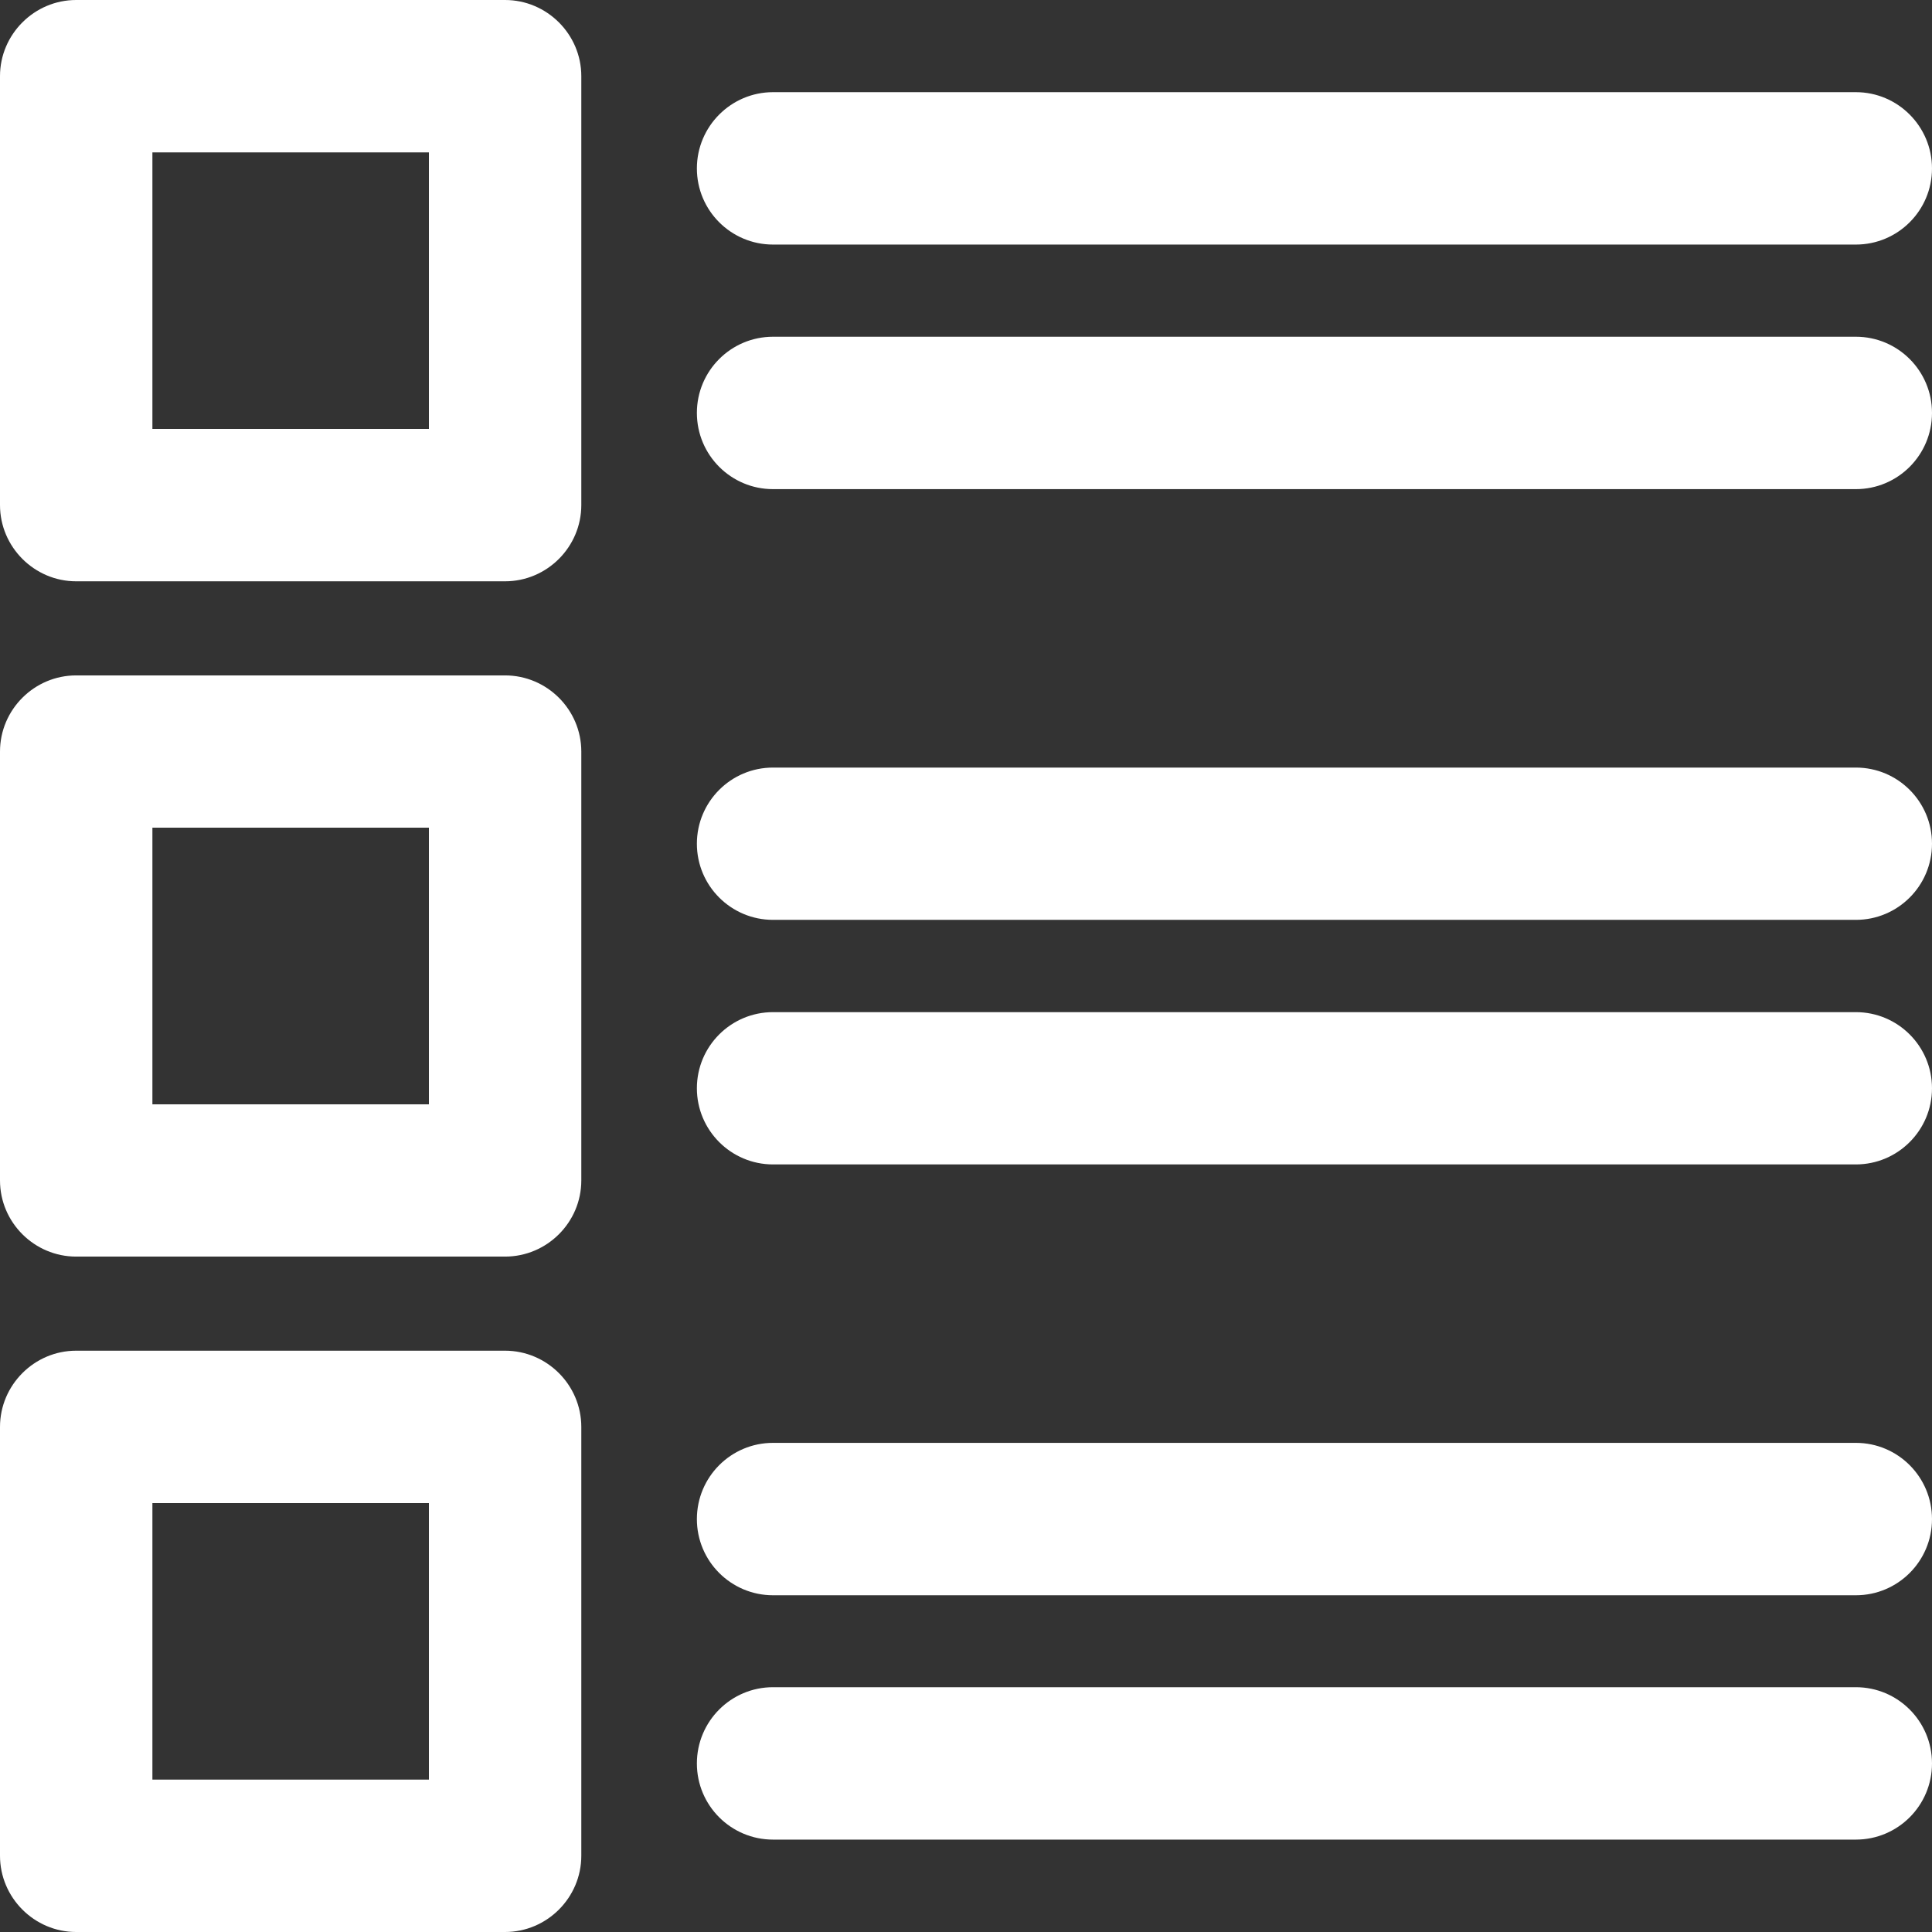 <svg width="17" height="17" viewBox="0 0 17 17" fill="none" xmlns="http://www.w3.org/2000/svg">
<rect x="0" y="0" width="17" height="17" fill="#333333" stroke="none"/>
<path fillRule="evenodd" clipRule="evenodd" d="M6.802 4.304C6.432 4.304 6.132 4.004 6.132 3.633C6.132 3.263 6.432 2.963 6.802 2.963H16.33C16.7 2.963 17 3.263 17 3.633C17 4.004 16.7 4.304 16.33 4.304H6.802ZM0.67 0H4.444C4.813 0 5.115 0.302 5.115 0.67V4.444C5.115 4.813 4.813 5.115 4.444 5.115H0.67C0.302 5.115 0 4.813 0 4.444V0.67C0 0.302 0.302 0 0.67 0ZM3.774 1.341H1.341V3.774H3.774V1.341ZM0.67 5.943H4.444C4.813 5.943 5.115 6.244 5.115 6.613V10.387C5.115 10.756 4.813 11.057 4.444 11.057H0.67C0.302 11.057 0 10.756 0 10.387V6.613C0 6.244 0.302 5.943 0.67 5.943ZM3.774 7.283H1.341V9.717H3.774V7.283ZM0.67 11.885H4.444C4.813 11.885 5.115 12.187 5.115 12.556V16.329C5.115 16.698 4.813 17 4.444 17H0.67C0.302 17 0 16.698 0 16.329V12.556C0 12.187 0.302 11.885 0.67 11.885ZM3.774 13.226H1.341V15.659H3.774V13.226ZM6.802 14.037C6.432 14.037 6.132 13.737 6.132 13.367C6.132 12.996 6.432 12.696 6.802 12.696H16.33C16.7 12.696 17 12.996 17 13.367C17 13.737 16.7 14.037 16.33 14.037H6.802ZM6.802 16.187C6.432 16.187 6.132 15.887 6.132 15.517C6.132 15.146 6.432 14.846 6.802 14.846H16.33C16.7 14.846 17 15.146 17 15.517C17 15.887 16.7 16.187 16.33 16.187H6.802ZM6.802 8.094C6.432 8.094 6.132 7.794 6.132 7.424C6.132 7.054 6.432 6.754 6.802 6.754H16.33C16.7 6.754 17 7.054 17 7.424C17 7.794 16.7 8.094 16.33 8.094H6.802ZM6.802 10.246C6.432 10.246 6.132 9.945 6.132 9.576C6.132 9.206 6.432 8.906 6.802 8.906H16.33C16.7 8.906 17 9.206 17 9.576C17 9.945 16.7 10.246 16.33 10.246H6.802ZM6.802 2.152C6.432 2.152 6.132 1.852 6.132 1.482C6.132 1.113 6.432 0.811 6.802 0.811H16.33C16.7 0.811 17 1.113 17 1.482C17 1.852 16.7 2.152 16.33 2.152H6.802Z" fill="white"/>
</svg>
